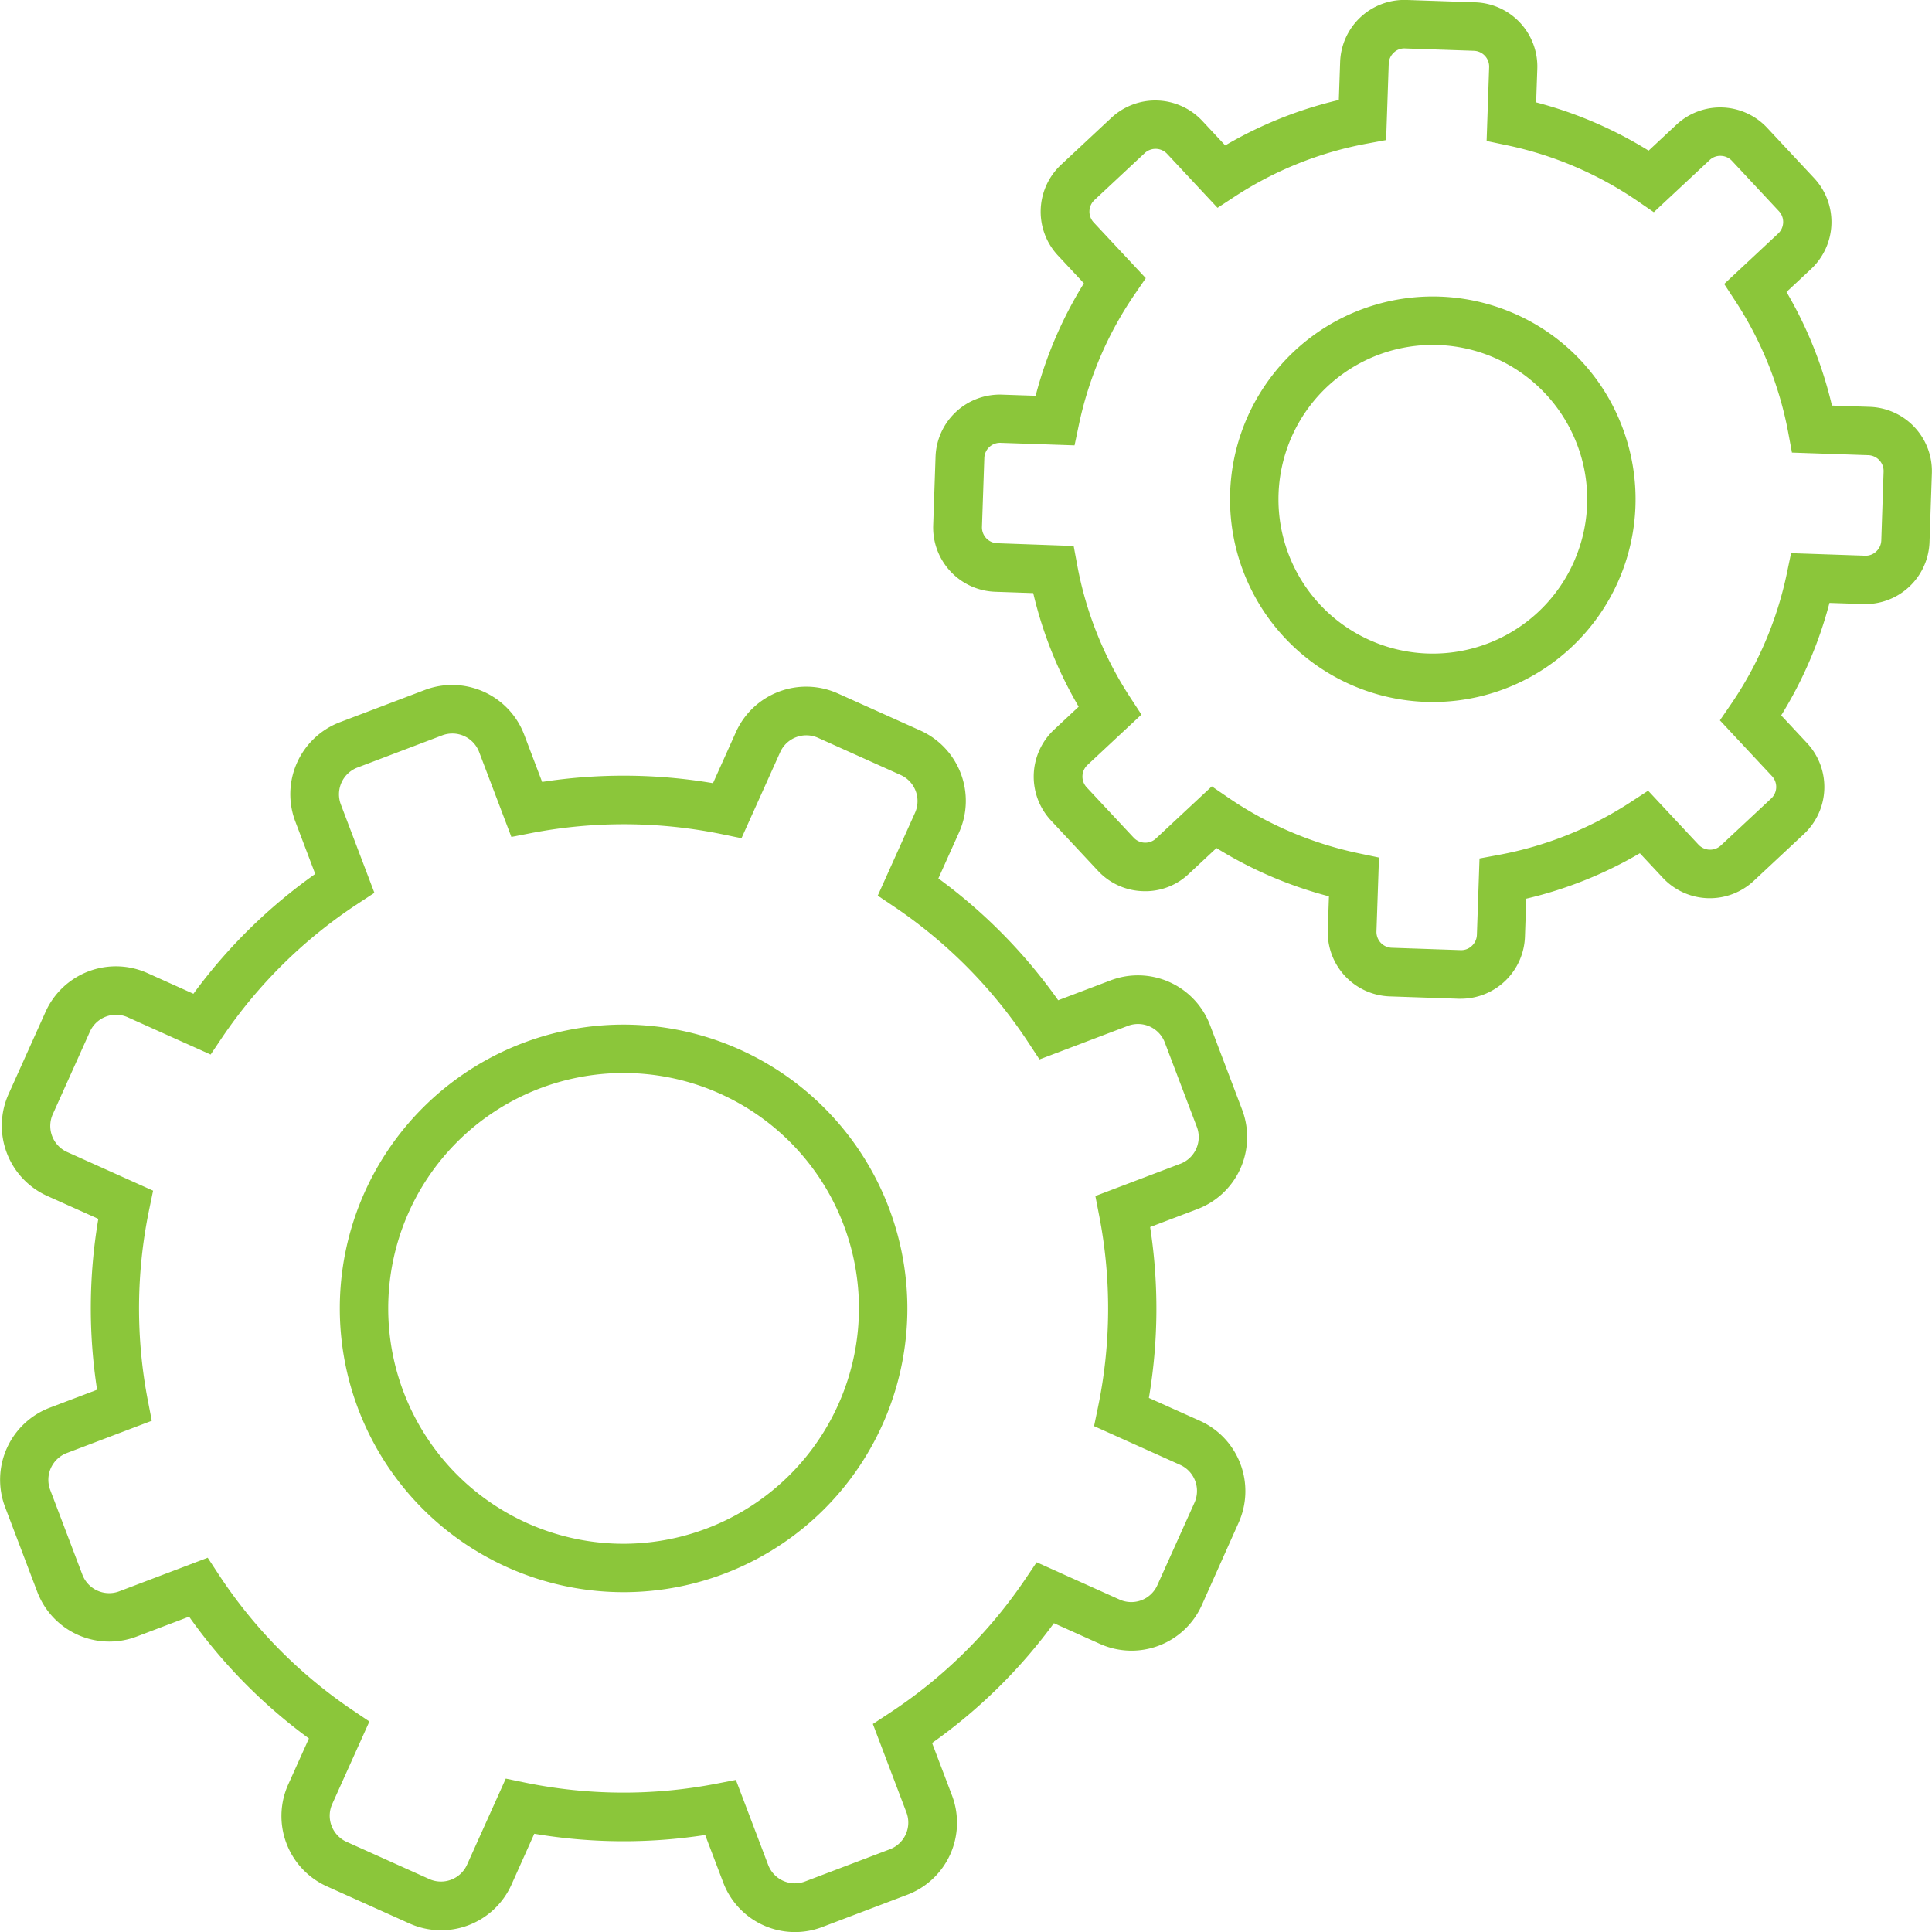 <svg id="Group_620" data-name="Group 620" xmlns="http://www.w3.org/2000/svg" width="68.024" height="68.025" viewBox="0 0 68.024 68.025">
  <g id="Group_490" data-name="Group 490" transform="translate(0 0)">
    <g id="Group_488" data-name="Group 488" transform="translate(0.852 0.852)">
      <path id="Path_2748" data-name="Path 2748" d="M533.932,721.411l-1.133-2.985a1.859,1.859,0,0,0-2.4-1.078l-2.472.938a18,18,0,0,0-4.959-5.032l1.018-2.263a1.859,1.859,0,0,0-.933-2.458l-2.911-1.309a1.859,1.859,0,0,0-2.458.933l-1.083,2.408a17.961,17.961,0,0,0-7.066-.045l-.881-2.322a1.859,1.859,0,0,0-2.4-1.078l-2.984,1.133a1.859,1.859,0,0,0-1.078,2.4l.938,2.472a18.008,18.008,0,0,0-5.032,4.959l-2.263-1.018a1.859,1.859,0,0,0-2.458.933l-1.309,2.911a1.859,1.859,0,0,0,.933,2.458l2.408,1.083a17.967,17.967,0,0,0-.046,7.066l-2.322.882a1.859,1.859,0,0,0-1.078,2.4l1.133,2.985a1.859,1.859,0,0,0,2.4,1.078l2.473-.939a18,18,0,0,0,4.959,5.032l-1.018,2.263a1.859,1.859,0,0,0,.933,2.458l2.911,1.309a1.859,1.859,0,0,0,2.458-.933l1.083-2.407a17.961,17.961,0,0,0,7.066.045l.881,2.322a1.859,1.859,0,0,0,2.4,1.078l2.985-1.133a1.859,1.859,0,0,0,1.078-2.4l-.939-2.472a18.005,18.005,0,0,0,5.033-4.959l2.263,1.018a1.859,1.859,0,0,0,2.458-.933l1.31-2.911a1.859,1.859,0,0,0-.933-2.458l-2.408-1.083a17.952,17.952,0,0,0,.046-7.066l2.322-.882A1.859,1.859,0,0,0,533.932,721.411Zm-20.983,15.83a9.14,9.14,0,1,1,9.14-9.14A9.14,9.14,0,0,1,512.949,737.242Z" transform="translate(-491.844 -682.887)" fill="none"/>
      <path id="Path_2749" data-name="Path 2749" d="M620.346,650.6l-2.005-.068a13.665,13.665,0,0,0-1.993-4.975l1.376-1.285a1.41,1.41,0,0,0,.069-1.993l-1.653-1.77a1.41,1.41,0,0,0-1.993-.068l-1.464,1.367a13.625,13.625,0,0,0-4.93-2.1l.064-1.883a1.41,1.41,0,0,0-1.361-1.457l-2.42-.083a1.41,1.41,0,0,0-1.458,1.361l-.069,2a13.667,13.667,0,0,0-4.975,1.993l-1.285-1.376a1.41,1.41,0,0,0-1.993-.068l-1.77,1.653a1.41,1.41,0,0,0-.068,1.993l1.367,1.464a13.611,13.611,0,0,0-2.1,4.93l-1.883-.065a1.41,1.41,0,0,0-1.457,1.361l-.083,2.42a1.41,1.41,0,0,0,1.361,1.457l2.005.069a13.662,13.662,0,0,0,1.993,4.975l-1.376,1.285a1.41,1.41,0,0,0-.069,1.993l1.653,1.77a1.411,1.411,0,0,0,1.993.068l1.464-1.367a13.613,13.613,0,0,0,4.93,2.1l-.064,1.883a1.41,1.41,0,0,0,1.361,1.458l2.42.083a1.41,1.41,0,0,0,1.458-1.361l.069-2a13.663,13.663,0,0,0,4.975-1.993l1.285,1.376a1.41,1.41,0,0,0,1.993.068l1.77-1.653a1.41,1.41,0,0,0,.068-1.993l-1.367-1.464a13.619,13.619,0,0,0,2.1-4.93l1.883.065a1.41,1.41,0,0,0,1.458-1.361l.083-2.42A1.41,1.41,0,0,0,620.346,650.6Zm-9.565,4.835a6.288,6.288,0,1,1-3.367-8.23A6.287,6.287,0,0,1,610.781,655.431Z" transform="translate(-555.388 -636.275)" fill="none"/>
    </g>
    <g id="Group_489" data-name="Group 489">
      <path id="Path_2750" data-name="Path 2750" d="M534.432,739.594a9.992,9.992,0,1,0,9.992,9.992A10,10,0,0,0,534.432,739.594Zm0,18.279a8.287,8.287,0,1,1,8.287-8.287A8.3,8.3,0,0,1,534.432,757.873Z" transform="translate(-512.476 -703.519)" fill="#8bc63a"/>
      <path id="Path_2751" data-name="Path 2751" d="M533.082,719.463l-1.133-2.985a2.714,2.714,0,0,0-3.5-1.572l-1.845.7a18.718,18.718,0,0,0-4.219-4.289l.729-1.621a2.715,2.715,0,0,0-1.36-3.585l-2.912-1.309a2.714,2.714,0,0,0-3.584,1.361l-.808,1.8a18.861,18.861,0,0,0-6.016-.044l-.632-1.665a2.714,2.714,0,0,0-3.5-1.572l-2.984,1.133a2.711,2.711,0,0,0-1.573,3.5l.7,1.844a18.714,18.714,0,0,0-4.289,4.219l-1.622-.73A2.715,2.715,0,0,0,490.956,716l-1.309,2.911a2.715,2.715,0,0,0,1.361,3.585l1.8.807a18.79,18.79,0,0,0-.044,6.017l-1.665.632a2.715,2.715,0,0,0-1.573,3.5l1.133,2.985a2.713,2.713,0,0,0,3.5,1.572l1.845-.7a18.713,18.713,0,0,0,4.219,4.289l-.73,1.622a2.715,2.715,0,0,0,1.361,3.585l2.912,1.309a2.715,2.715,0,0,0,3.585-1.361l.807-1.8a18.877,18.877,0,0,0,6.017.044l.632,1.664a2.7,2.7,0,0,0,3.5,1.573l2.984-1.133a2.711,2.711,0,0,0,1.573-3.5l-.7-1.844a18.724,18.724,0,0,0,4.289-4.218l1.621.729a2.712,2.712,0,0,0,3.585-1.361L532.957,734a2.715,2.715,0,0,0-1.36-3.585l-1.8-.807a18.783,18.783,0,0,0,.044-6.017l1.665-.632A2.714,2.714,0,0,0,533.082,719.463Zm-2.177,1.9-2.992,1.136.136.7a17.109,17.109,0,0,1-.043,6.732l-.139.67,3.031,1.363a1.008,1.008,0,0,1,.505,1.331l-1.31,2.911a1.005,1.005,0,0,1-1.331.5l-2.917-1.312-.4.594a17.058,17.058,0,0,1-4.794,4.724l-.572.376,1.181,3.112a1.006,1.006,0,0,1-.584,1.3l-2.984,1.133a1.007,1.007,0,0,1-1.3-.584l-1.136-2.992-.7.136a17.2,17.2,0,0,1-6.732-.043l-.67-.139-1.363,3.031a1.007,1.007,0,0,1-1.331.506l-2.911-1.31a1.008,1.008,0,0,1-.506-1.331L502.352,741l-.594-.4a17.053,17.053,0,0,1-4.724-4.794l-.375-.572-3.112,1.182a1.008,1.008,0,0,1-1.3-.584l-1.133-2.984a1.008,1.008,0,0,1,.584-1.3l2.992-1.136-.136-.7a17.113,17.113,0,0,1,.043-6.731l.139-.67-3.031-1.363a1.008,1.008,0,0,1-.5-1.331l1.309-2.911a1.008,1.008,0,0,1,1.331-.5l2.917,1.312.4-.594a17.063,17.063,0,0,1,4.794-4.724l.572-.376-1.181-3.111a1.007,1.007,0,0,1,.584-1.3l2.984-1.133a1.009,1.009,0,0,1,1.3.584l1.136,2.992.7-.136a17.2,17.2,0,0,1,6.732.043l.67.139,1.363-3.031a1.009,1.009,0,0,1,1.331-.505l2.911,1.309a1.008,1.008,0,0,1,.505,1.331l-1.312,2.917.594.4a17.042,17.042,0,0,1,4.724,4.794l.376.572,3.112-1.181a1.008,1.008,0,0,1,1.3.583l1.133,2.985A1.008,1.008,0,0,1,530.9,721.366Z" transform="translate(-489.346 -680.388)" fill="#8bc63a"/>
      <path id="Path_2752" data-name="Path 2752" d="M618.727,648.1l-1.338-.046a14.392,14.392,0,0,0-1.6-4l.865-.808a2.265,2.265,0,0,0,.109-3.2l-1.653-1.77a2.261,2.261,0,0,0-3.2-.109l-.976.911a14.469,14.469,0,0,0-3.96-1.7l.041-1.184a2.262,2.262,0,0,0-2.184-2.338l-2.42-.083a2.262,2.262,0,0,0-2.338,2.183l-.046,1.338a14.4,14.4,0,0,0-4,1.6l-.808-.865a2.266,2.266,0,0,0-3.2-.109l-1.77,1.653a2.261,2.261,0,0,0-.109,3.2l.911.976a14.452,14.452,0,0,0-1.7,3.96l-1.184-.04a2.265,2.265,0,0,0-2.339,2.183l-.083,2.42a2.265,2.265,0,0,0,2.184,2.338l1.338.046a14.4,14.4,0,0,0,1.6,4l-.865.808a2.266,2.266,0,0,0-.109,3.2l1.653,1.77a2.247,2.247,0,0,0,1.576.717,2.218,2.218,0,0,0,1.621-.607l.976-.911a14.439,14.439,0,0,0,3.96,1.7l-.041,1.184a2.262,2.262,0,0,0,2.184,2.339l2.42.083.079,0a2.262,2.262,0,0,0,2.259-2.185l.046-1.338a14.411,14.411,0,0,0,4-1.6l.808.865a2.265,2.265,0,0,0,3.2.11l1.77-1.653a2.266,2.266,0,0,0,.109-3.2l-.911-.976a14.444,14.444,0,0,0,1.7-3.96l1.184.04a2.262,2.262,0,0,0,2.339-2.184l.083-2.42A2.265,2.265,0,0,0,618.727,648.1Zm.4,4.7a.556.556,0,0,1-.177.389.535.535,0,0,1-.4.15l-2.6-.089-.146.7a12.784,12.784,0,0,1-1.973,4.623l-.387.564,1.833,1.963a.559.559,0,0,1-.027.789l-1.77,1.652a.559.559,0,0,1-.789-.027l-1.774-1.9-.6.392a12.733,12.733,0,0,1-4.664,1.869l-.673.125-.092,2.688a.555.555,0,0,1-.177.389.539.539,0,0,1-.4.15l-2.421-.083a.558.558,0,0,1-.538-.576l.089-2.6-.7-.147a12.779,12.779,0,0,1-4.622-1.973l-.564-.387-1.964,1.833a.548.548,0,0,1-.4.15.554.554,0,0,1-.388-.177l-1.653-1.77a.559.559,0,0,1,.027-.789l1.9-1.774-.392-.6a12.726,12.726,0,0,1-1.869-4.664l-.125-.673L588,652.9a.558.558,0,0,1-.538-.576l.083-2.42a.554.554,0,0,1,.577-.538l2.6.089.147-.7a12.784,12.784,0,0,1,1.974-4.623l.387-.564-1.834-1.963a.557.557,0,0,1,.027-.788l1.77-1.653a.56.56,0,0,1,.789.027l1.774,1.9.6-.392a12.73,12.73,0,0,1,4.664-1.869l.672-.125.092-2.688a.554.554,0,0,1,.177-.389.529.529,0,0,1,.4-.149l2.42.083a.557.557,0,0,1,.538.576l-.089,2.6.7.147a12.776,12.776,0,0,1,4.623,1.973l.564.387,1.964-1.833a.537.537,0,0,1,.4-.15.556.556,0,0,1,.389.177l1.652,1.77a.559.559,0,0,1-.027.789l-1.9,1.774.392.6a12.732,12.732,0,0,1,1.869,4.664l.125.673,2.689.092a.559.559,0,0,1,.538.577Z" transform="translate(-552.888 -633.774)" fill="#8bc63a"/>
      <path id="Path_2753" data-name="Path 2753" d="M626.268,664.94a7.139,7.139,0,1,0,3.848,3.881A7.089,7.089,0,0,0,626.268,664.94Zm2.252,8.686a5.434,5.434,0,1,1,.018-4.159A5.4,5.4,0,0,1,628.519,673.626Z" transform="translate(-573.061 -653.946)" fill="#8bc63a"/>
    </g>
  </g>
</svg>
